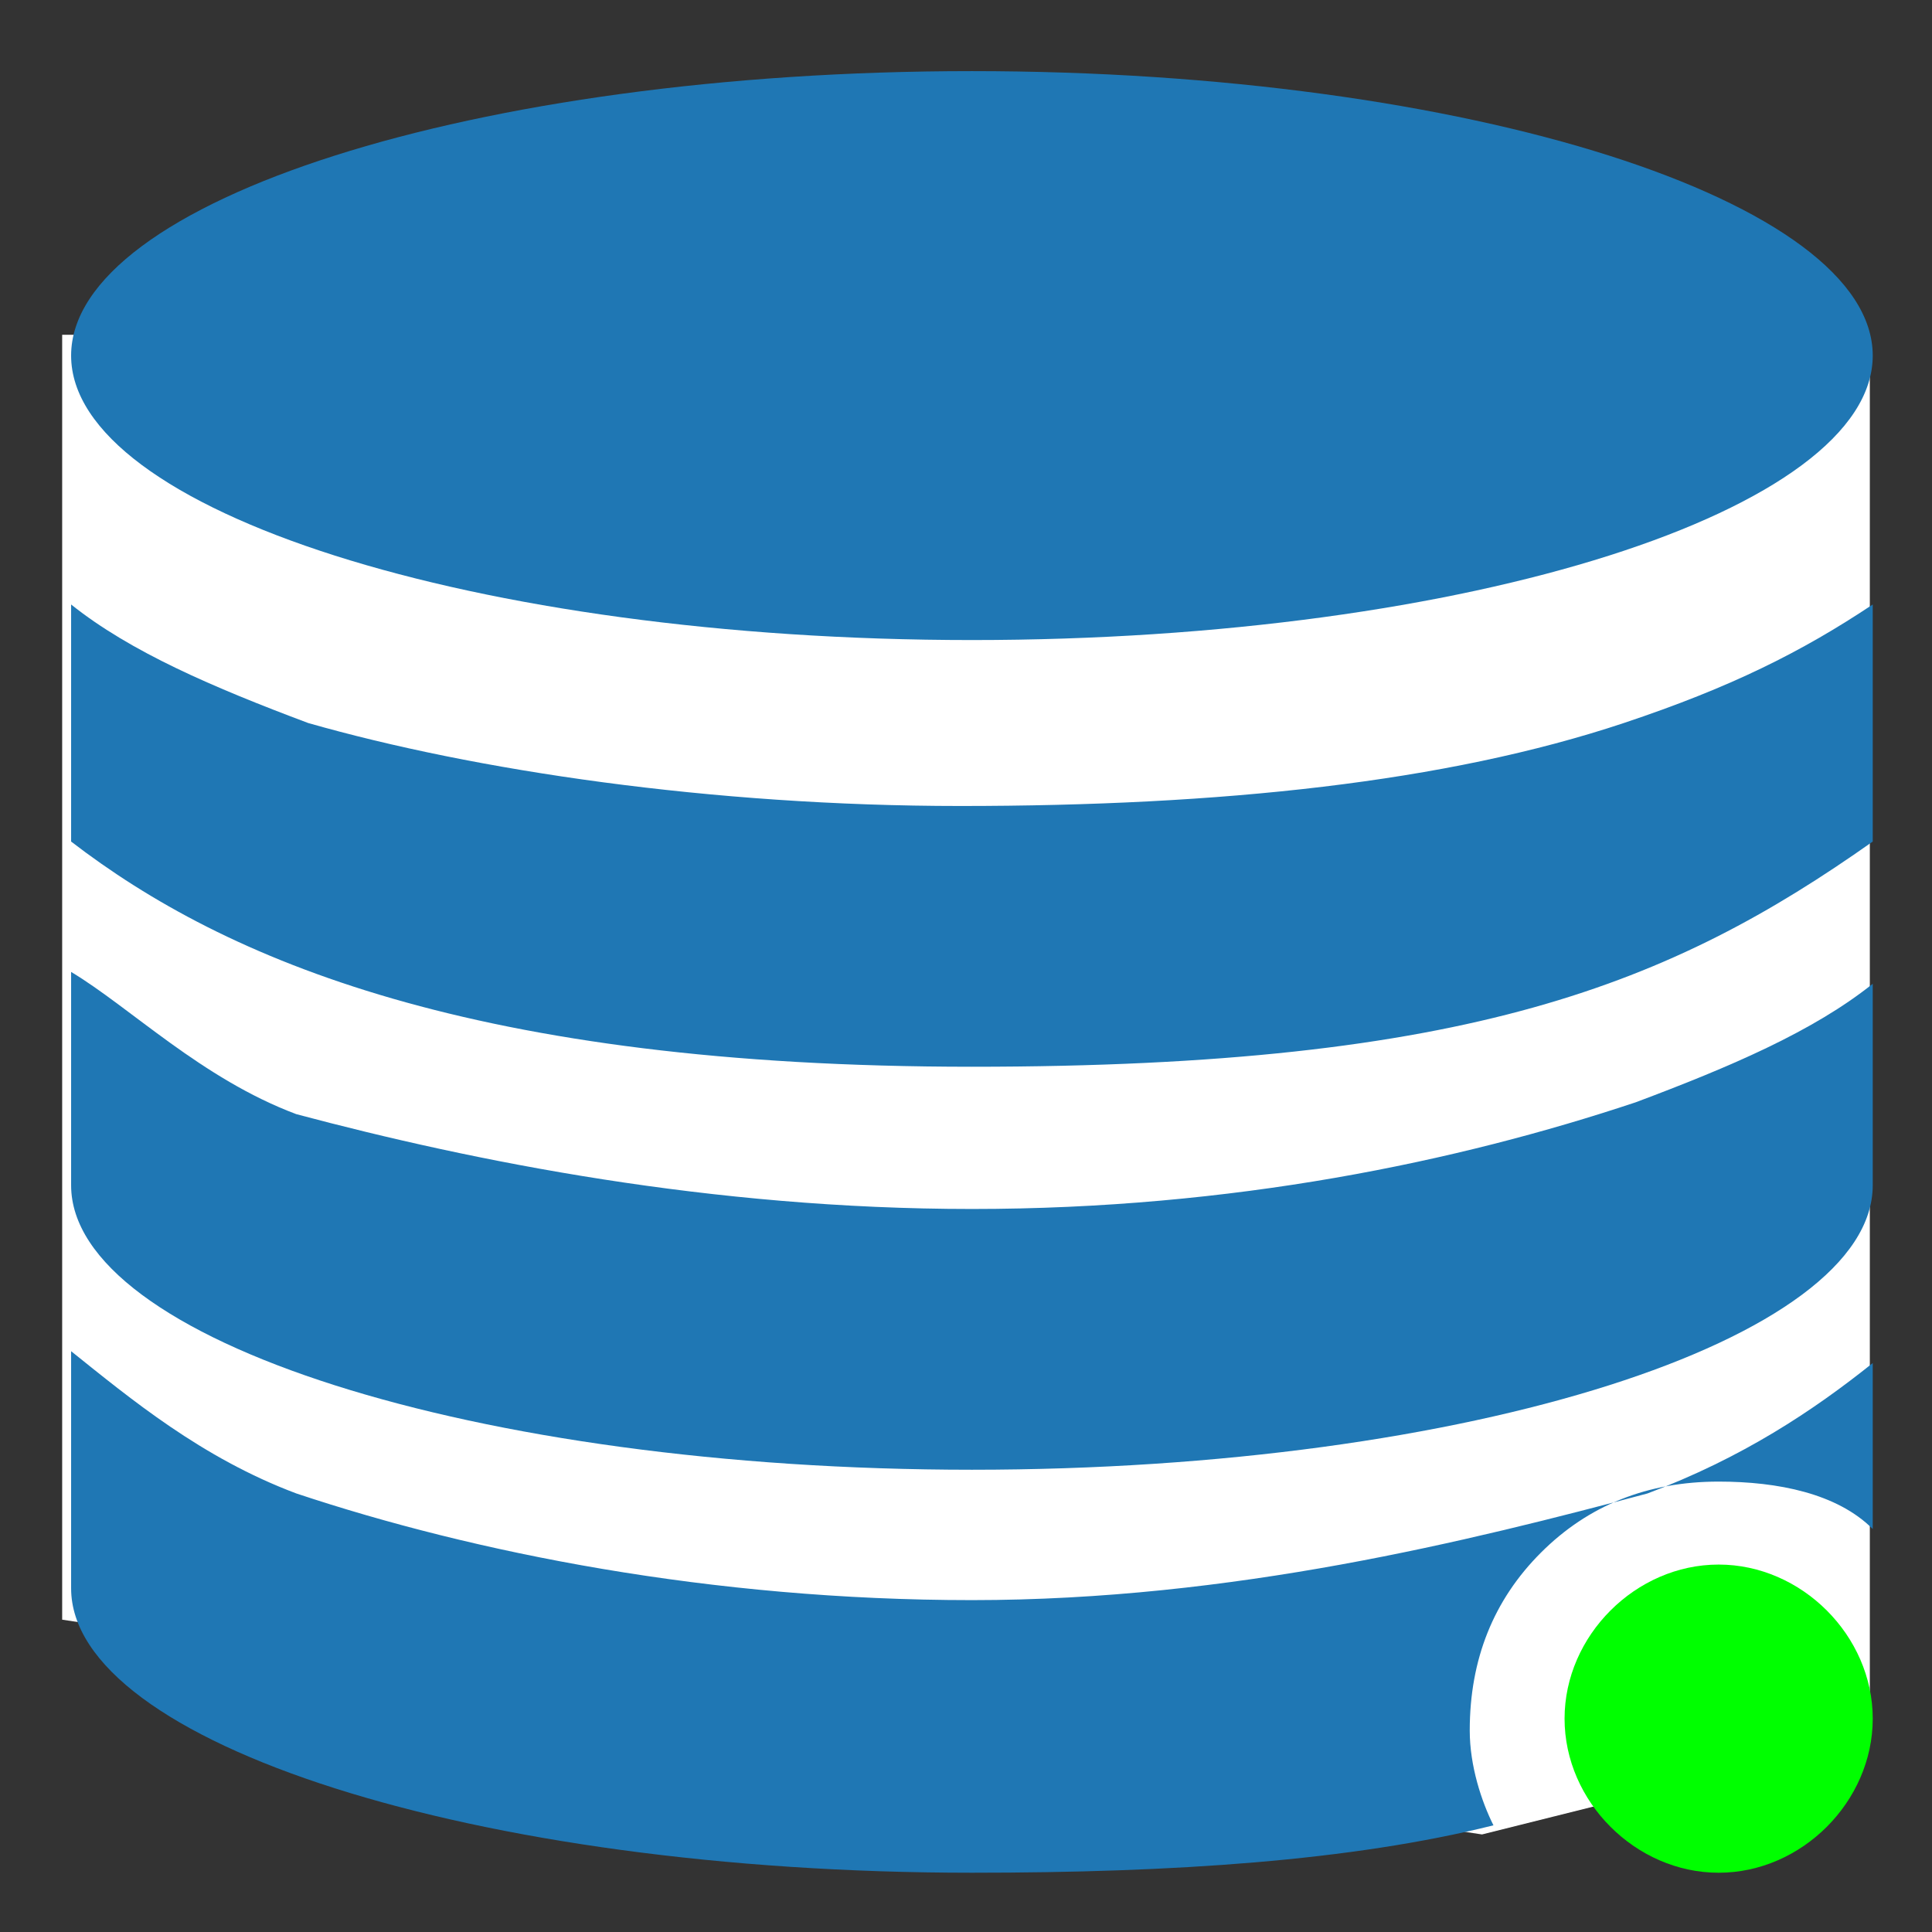 <?xml version="1.0" encoding="utf-8"?>
<!-- Generator: Adobe Illustrator 19.2.1, SVG Export Plug-In . SVG Version: 6.00 Build 0)  -->
<svg version="1.1" id="Layer_1" xmlns="http://www.w3.org/2000/svg" xmlns:xlink="http://www.w3.org/1999/xlink" x="0px" y="0px"
	 viewBox="0 0 16.3 16.3" style="enable-background:new 0 0 16.3 16.3;" xml:space="preserve">
<rect x="0" y="0" width="16.3" height="16.3" fill="#333333" stroke="none"/>
<style type="text/css">
	.st0{display:none;}
	.st1{display:inline;}
	.st2{fill:#FFFFFF;}
	.st3{fill:#1F77B4;}
	.st4{display:inline;fill:#1F77B4;}
	.st5{display:inline;fill:#FFFFFF;stroke:#FFFFFF;stroke-width:0.446;}
	.st6{display:inline;fill:#00FF00;}
	.st7{fill:#FFFFFF;stroke:#FFFFFF;stroke-width:0.158;}
	.st8{fill:#00FF00;}
	.st9{fill:#FFFFFF;stroke:#FFFFFF;stroke-width:0.15;}
	.st10{fill:#FFFFFF;stroke:#FFFFFF;stroke-width:0.208;}
	.st11{fill:#FFFFFF;stroke:#FFFFFF;stroke-width:0.153;}
	.st12{fill:#696A6D;}
	.st13{fill:#FFFFFF;stroke:#FFFFFF;stroke-width:0.151;}
</style>
<g id="applicationShapeId" class="st0">
	<g id="svg_1" class="st1">
		<path id="svg_3" class="st2" d="M8.1,0.5c4.2,0,7.7,3.4,7.7,7.7s-3.4,7.6-7.7,7.6s-7.6-3.4-7.6-7.7S3.9,0.5,8.1,0.5
			C8.1,0.5,8.1,0.5,8.1,0.5z"/>
		<path id="svg_2" class="st3" d="M8.1,0.5c4.2,0,7.7,3.4,7.7,7.7s-3.4,7.6-7.7,7.6s-7.6-3.4-7.6-7.7S3.9,0.5,8.1,0.5
			C8.1,0.5,8.1,0.5,8.1,0.5z M10.4,11.7c0.1,0.1,0.1,0.3,0.2,0.5c0.1,0.2,0.2,0.3,0.2,0.4s0.2,0.2,0.3,0.2c0.1,0.1,0.2,0.1,0.4,0.1
			c0.2,0,0.5-0.1,0.6-0.3c0.2-0.2,0.3-0.4,0.3-0.6c0-0.2-0.1-0.5-0.3-1l-2.4-6C9.6,4.8,9.5,4.6,9.4,4.4C9.4,4.2,9.3,4.1,9.2,3.9
			C9.1,3.7,8.9,3.6,8.7,3.5C8.6,3.4,8.3,3.4,8.1,3.4c-0.3,0-0.5,0-0.6,0.2C7.3,3.6,7.1,3.7,7,3.9C6.9,4.1,6.8,4.3,6.7,4.5
			C6.6,4.7,6.5,4.9,6.5,5.1l-2.3,6C4,11.4,4,11.6,3.9,11.7c0,0.1-0.1,0.3-0.1,0.4c0,0.2,0.1,0.4,0.3,0.6C4.3,12.9,4.5,13,4.8,13
			c0.3,0,0.5-0.1,0.6-0.2s0.3-0.5,0.4-0.9l0.4-1.2H10L10.4,11.7L10.4,11.7z M6.7,9.2h2.8L8.1,5.4C8.1,5.4,6.7,9.2,6.7,9.2z"/>
	</g>
</g>
<g id="databaseShapeId" class="st0">
	<path id="svg_1_1_" class="st4" d="M0.7,2.9c0-1.3,3.4-2.4,7.6-2.4S16,1.6,16,2.9s-3.4,2.4-7.6,2.4c-0.5,0-0.5,1.5,0,1.5
		c2.2,0,4.2-0.2,5.6-0.7c0.8-0.3,1.5-0.7,2-1c0,8.7,0,5.9,0,8.4c0,1.3-3.4,2.4-7.6,2.4s-7.6-1.1-7.6-2.4C0.7,9.9,0.7,6.4,0.7,2.9z"
		/>
</g>
<g id="svg_1_2_" class="st0">
	<polygon id="svg_7" class="st5" points="3.7,13.2 2.9,12.9 0.5,10.6 0.5,4.2 1.1,3.6 13,3.6 15.4,6 15.7,6.8 15.7,13.2 	"/>
	<polygon id="svg_2_1_" class="st4" points="1.1,3.6 13,3.6 15.4,6 3.7,6 3.5,6 	"/>
	<polygon id="svg_3_1_" class="st4" points="2.9,12.9 0.5,10.6 0.5,4.2 2.9,6.6 2.9,6.8 	"/>
	<g id="svg_4" class="st1">
		<path id="svg_5" class="st3" d="M3.7,6.8v6.4h9c-0.3-0.3-0.4-0.8-0.4-1.3c0-0.6,0.2-1.1,0.6-1.5l0,0l0,0c0.4-0.4,0.9-0.6,1.5-0.6
			c0.5,0,0.9,0.2,1.3,0.4V6.8L3.7,6.8L3.7,6.8L3.7,6.8L3.7,6.8L3.7,6.8L3.7,6.8L3.7,6.8C3.7,6.8,3.7,6.8,3.7,6.8z M5.9,10.6
			c-0.3,0-0.6-0.3-0.6-0.6c0-0.3,0.3-0.6,0.6-0.6c0.3,0,0.6,0.3,0.6,0.6C6.5,10.3,6.2,10.6,5.9,10.6z M8.7,10.6
			c-0.3,0-0.6-0.3-0.6-0.6c0-0.3,0.3-0.6,0.6-0.6C9,9.4,9.3,9.7,9.3,10C9.3,10.3,9,10.6,8.7,10.6z M11.5,10.6
			c-0.3,0-0.6-0.3-0.6-0.6c0-0.3,0.3-0.6,0.6-0.6c0.3,0,0.6,0.3,0.6,0.6C12.1,10.3,11.8,10.6,11.5,10.6z"/>
		<path id="svg_6" class="st3" d="M14.7,11.7c-0.1-0.1-0.2-0.1-0.3-0.1s-0.2,0-0.3,0.1l0,0C14.1,11.7,14,11.8,14,12s0,0.2,0.1,0.3
			l0,0c0.1,0.1,0.2,0.1,0.3,0.1s0.2,0,0.3-0.1l0,0c0.1-0.1,0.1-0.2,0.1-0.3S14.8,11.7,14.7,11.7L14.7,11.7z"/>
	</g>
	<path id="svg_7_1_" class="st6" d="M14.5,13.2c0.7,0,1.3-0.6,1.3-1.3s-0.6-1.3-1.3-1.3c-0.7,0-1.3,0.6-1.3,1.3
		C13.2,12.7,13.8,13.2,14.5,13.2z"/>
</g>
<g id="otherShapeId" class="st0">
	<g id="svg_1_3_" class="st1">
		<polygon id="svg_7_2_" class="st7" points="3.6,12.4 2.7,12 0.2,9.6 0.2,3 0.9,2.4 13.3,2.4 15.7,4.8 16.1,5.7 16.1,12.4 		"/>
		<polygon id="svg_2_2_" class="st3" points="0.9,2.4 13.3,2.4 15.7,4.8 3.6,4.8 3.3,4.8 		"/>
		<path id="svg_3_2_" class="st3" d="M16.1,5.7v3.6c-0.4-0.3-0.8-0.4-1.3-0.4c-0.6,0-1.2,0.3-1.6,0.6l0,0l0,0
			c-0.4,0.4-0.6,0.9-0.6,1.6c0,0.5,0.2,0.9,0.4,1.3H3.6V5.7L16.1,5.7C16.1,5.7,16.1,5.7,16.1,5.7z M15.1,10.7
			c-0.1-0.1-0.2-0.1-0.3-0.1s-0.2,0-0.3,0.1l0,0c-0.1,0.1-0.1,0.2-0.1,0.3s0,0.2,0.1,0.3l0,0c0.1,0.1,0.2,0.1,0.3,0.1s0.2,0,0.3-0.1
			l0,0c0.1-0.1,0.1-0.2,0.1-0.3S15.1,10.8,15.1,10.7L15.1,10.7z"/>
		<path id="svg_4_1_" class="st8" d="M14.8,12.4c0.7,0,1.3-0.6,1.3-1.3s-0.6-1.3-1.3-1.3c-0.7,0-1.3,0.6-1.3,1.3
			C13.4,11.8,14,12.4,14.8,12.4z"/>
		<polygon id="svg_5_1_" class="st3" points="2.7,12 0.2,9.6 0.2,3 2.7,5.4 2.7,5.7 		"/>
	</g>
</g>
<g id="serverPhysicalShapeId" class="st0">
	<g id="svg_1_4_" class="st1">
		<polygon id="svg_7_3_" class="st9" points="12.8,15.7 3.8,15.7 3,15.4 0.7,13 0.7,1.3 1.3,0.7 13.1,0.7 15.4,3 15.7,3.8 
			15.7,12.8 15.7,15.7 		"/>
		<polygon id="svg_2_3_" class="st3" points="1.5,0.6 13.1,0.7 15.4,3 4,3 3.8,3 		"/>
		<path id="svg_3_3_" class="st3" d="M15.7,4v8.8c-0.3-0.3-0.8-0.4-1.2-0.4c-0.6,0-1.1,0.2-1.4,0.6l0,0l0,0
			c-0.4,0.4-0.6,0.9-0.6,1.5c0,0.5,0.2,0.9,0.4,1.2H4.1V4H15.7L15.7,4z M14.8,14.2c-0.1-0.1-0.2-0.1-0.3-0.1s-0.2,0-0.3,0.1l0,0
			c-0.1,0.1-0.1,0.2-0.1,0.3s0,0.2,0.1,0.3l0,0c0.1,0.1,0.2,0.1,0.3,0.1s0.2,0,0.3-0.1l0,0c0.1-0.1,0.1-0.2,0.1-0.3
			S14.9,14.2,14.8,14.2L14.8,14.2z"/>
		<path id="svg_4_2_" class="st8" d="M14.5,15.7c0.7,0,1.2-0.6,1.2-1.2c0-0.7-0.6-1.2-1.2-1.2c-0.7,0-1.2,0.6-1.2,1.2
			C13.2,15.1,13.8,15.7,14.5,15.7z"/>
		<polygon id="svg_5_2_" class="st3" points="3,15.4 0.7,13.1 0.7,1.5 3,3.8 3,4 		"/>
	</g>
</g>
<g id="serverVirtualShapeId" class="st0">
	<g id="svg_1_5_" class="st1">
		<path id="svg_3_5_" class="st10" d="M0.6,0.6v15.1h15V0.6C15.6,0.6,0.6,0.6,0.6,0.6z"/>
		<path id="svg_2_4_" class="st3" d="M0.6,0.6h15v11.3c-0.4-0.3-1.1-0.4-1.6-0.4c-0.3,0-1.1,0-1.7,0.6c-0.9,0.9-0.8,1.8-0.8,2
			c0,0.6,0.3,1.2,0.5,1.5H0.6V0.6L0.6,0.6z M14.6,14.1c-0.1-0.1-0.2-0.1-0.3-0.1s-0.2,0-0.3,0.1l0,0c-0.1,0.1-0.1,0.2-0.1,0.3
			c0,0.1,0,0.2,0.1,0.3l0,0c0.1,0.1,0.2,0.1,0.3,0.1s0.2,0,0.3-0.1l0,0c0.1-0.1,0.1-0.2,0.1-0.3C14.7,14.3,14.7,14.2,14.6,14.1
			L14.6,14.1z"/>
		<path id="svg_3_4_" class="st8" d="M13.9,15.8c0.9,0,1.6-0.7,1.6-1.6s-0.7-1.6-1.6-1.6s-1.6,0.7-1.6,1.6
			C12.3,15.1,13.1,15.8,13.9,15.8z"/>
	</g>
</g>
<g id="storageLogicalShapeId" class="st0">
	<g id="svg_1_6_" class="st1">
		<path id="svg_3_7_" class="st11" d="M8.9,3.4h4.6V8H0.4V3.4H8.9z"/>
		<path id="svg_2_5_" class="st12" d="M7.5,3.4h1.4L8.9,3.5l0,0l0,0.1l0,0L8.3,4.3h-7C1,4.3,0.7,4.4,0.5,4.5V2.4
			c0-0.4,0.3-0.6,0.6-0.6h4.6c0.5,0,0.8,0.4,1,0.6C6.7,2.4,7.5,3.4,7.5,3.4z"/>
		<path id="svg_3_6_" class="st3" d="M8.7,5.2H1.3C0.8,5.2,0.5,5.5,0.5,6v7.8c0,0.4,0.4,0.8,0.8,0.8H15c0.4,0,0.8-0.4,0.8-0.8
			c0-3.6,0-6.1,0-9.7c0-0.4-0.3-0.6-0.6-0.6h-4.7c-0.5,0-0.8,0.4-1,0.6C9.5,4.1,8.7,5.2,8.7,5.2z"/>
	</g>
</g>
<g id="storagePhysicalShapeId">
	<g id="svg_1_7_">
		<path id="svg_8" class="st13" d="M0.6,2.9h15.1v11.7l-3.2,0.8L0.6,13.6V2.9z"/>
		<path id="svg_2_6_" class="st3" d="M8.2,5.4c4.2,0,7.6-1.1,7.6-2.4s-3.4-2.4-7.6-2.4S0.6,1.7,0.6,3S4,5.4,8.2,5.4L8.2,5.4z"/>
		<path id="svg_3_8_" class="st3" d="M0.6,10c0,1.3,3.4,2.4,7.6,2.4s7.6-1.1,7.6-2.4V8.3c-0.5,0.4-1.2,0.7-2,1
			c-1.5,0.5-3.4,0.9-5.6,0.9c-2.2,0-4.2-0.4-5.7-0.8C1.7,9.1,1.1,8.5,0.6,8.2L0.6,10L0.6,10z"/>
		<path id="svg_4_3_" class="st3" d="M13.7,6.1c-1.5,0.5-3.4,0.7-5.6,0.7C6,6.8,4,6.5,2.6,6.1c-0.8-0.3-1.5-0.6-2-1v2
			C1.9,8.1,4,9,8.2,9s5.9-0.7,7.6-1.9v-2C15.2,5.5,14.6,5.8,13.7,6.1z"/>
		<path id="svg_5_3_" class="st3" d="M0.6,13.4L0.6,13.4v-2c0.5,0.4,1.1,0.9,1.9,1.2C4,13.1,6,13.5,8.2,13.5c2.2,0,4.2-0.5,5.7-0.9
			c0.8-0.3,1.4-0.7,1.9-1.1v1.4c-0.3-0.3-0.8-0.4-1.3-0.4c-0.6,0-1.1,0.2-1.5,0.6l0,0c-0.4,0.4-0.6,0.9-0.6,1.5
			c0,0.3,0.1,0.6,0.2,0.8c-1.2,0.3-2.7,0.4-4.4,0.4C4,15.8,0.6,14.7,0.6,13.4L0.6,13.4L0.6,13.4z"/>
		<path id="svg_6_1_" class="st3" d="M14.2,14.9c0.3-0.1,0.5-0.2,0.7-0.3c0-0.1,0-0.2-0.1-0.3c-0.1-0.1-0.2-0.1-0.3-0.1
			s-0.2,0-0.3,0.1S14,14.4,14,14.6C14,14.7,14.1,14.8,14.2,14.9C14.2,14.9,14.2,14.9,14.2,14.9z"/>
		<path id="svg_7_4_" class="st8" d="M14.5,15.8c0.7,0,1.3-0.6,1.3-1.3c0-0.7-0.6-1.3-1.3-1.3c-0.7,0-1.3,0.6-1.3,1.3
			C13.2,15.2,13.8,15.8,14.5,15.8z"/>
	</g>
</g>
</svg>
